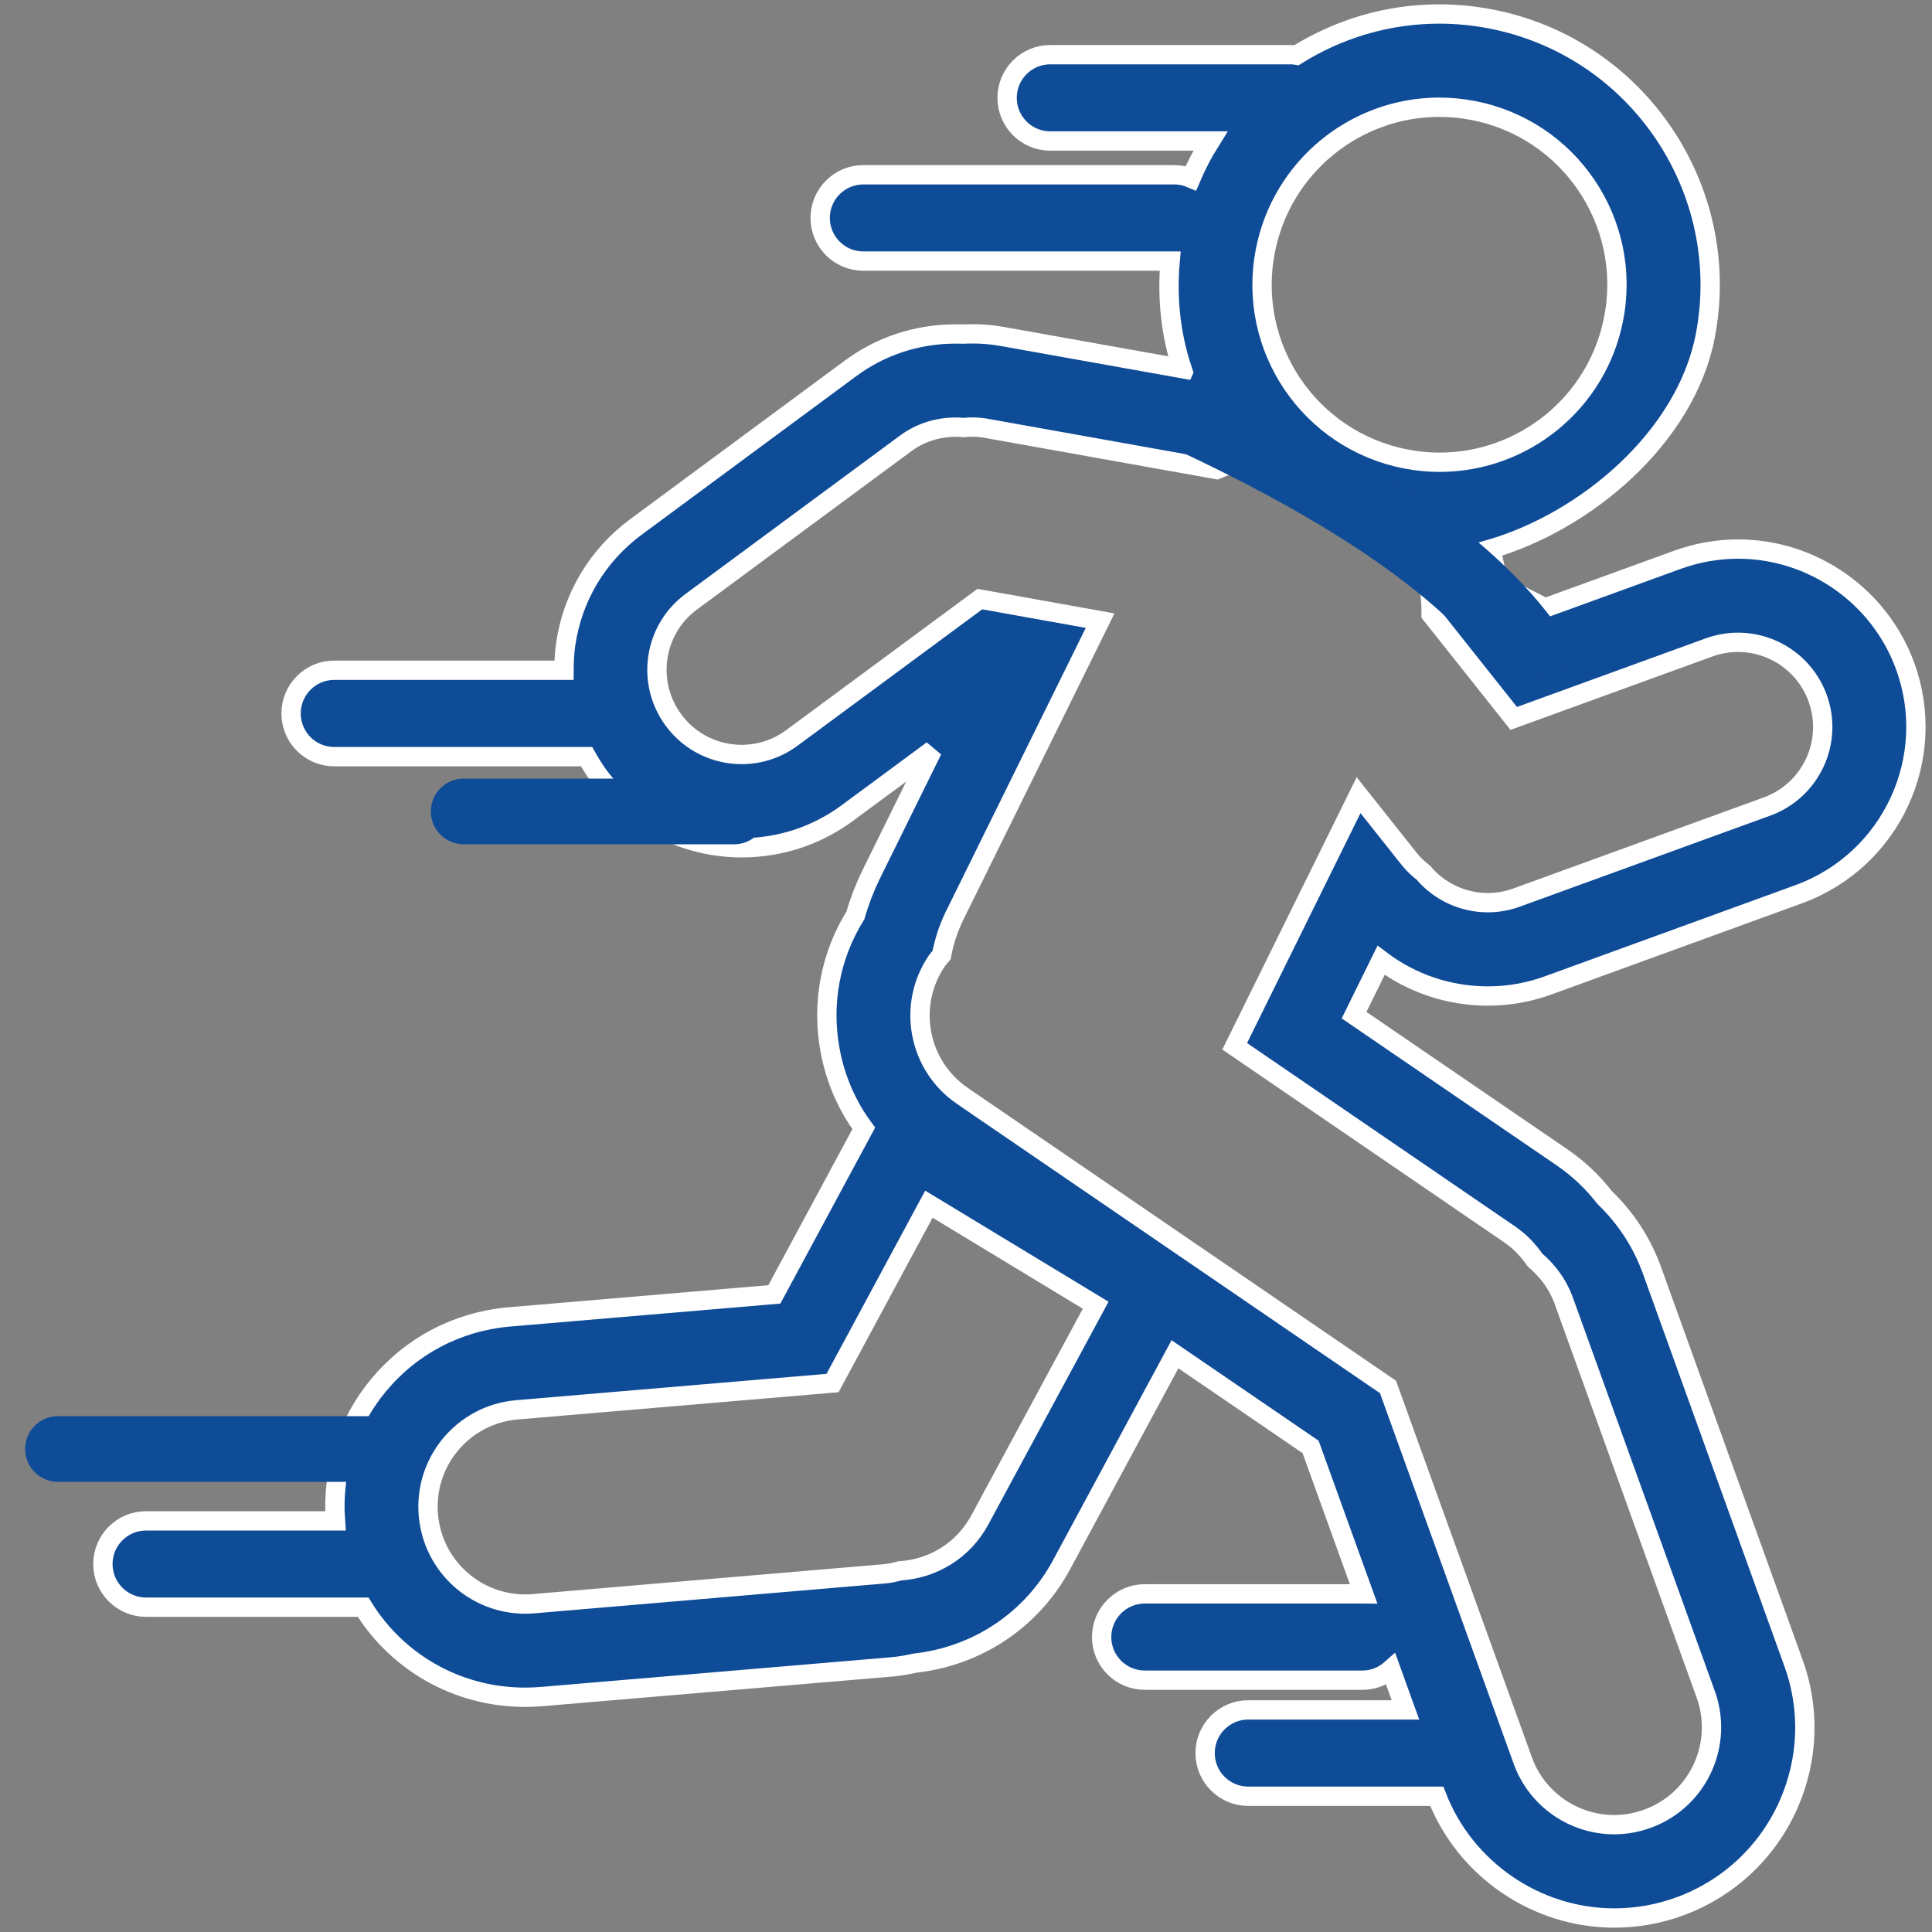 <?xml version="1.0" encoding="UTF-8"?>
<svg width="50px" height="50px" viewBox="0 0 50 50" version="1.1" xmlns="http://www.w3.org/2000/svg" xmlns:xlink="http://www.w3.org/1999/xlink">
    <rect x="0" y="0" width="50" height="50" fill="#808080" stroke="none"/>
    <!-- Generator: sketchtool 54 (76480) - https://sketchapp.com -->
    <title>4D84F8ED-7C31-4DF8-A876-3D8BF47033D1</title>
    <desc>Created with sketchtool.</desc>
    <g id="Page-1" stroke="none" stroke-width="1" fill="none" fill-rule="evenodd">
        <g id="benefits" transform="translate(-567, -937)">
            <g id="Group-59-Copy-2" transform="translate(512, 927)">
                <g id="Group-56" transform="translate(44, 0)">
                    <rect id="Rectangle-Copy-23" opacity="0.415" x="0" y="0" width="72" height="72"></rect>
                    <g id="Group-64" transform="translate(12, 10)">
                        <g id="noun_Running_380700_000000-Copy">
                            <path d="M43.982,14.21 C43.44,14.21 42.906,14.307 42.397,14.493 L38.988,15.732 L37.761,15.104 C37.721,14.8 37.658,14.502 37.576,14.21 C40.044,13.489 42.626,11.321 43.133,8.692 C43.861,4.898 41.369,1.218 37.576,0.49 C37.139,0.405 36.691,0.362 36.249,0.362 C34.902,0.362 33.636,0.752 32.554,1.428 C32.511,1.421 32.465,1.415 32.418,1.415 L26.18,1.415 C25.564,1.415 25.064,1.915 25.064,2.531 C25.064,3.149 25.563,3.649 26.18,3.649 L30.324,3.649 C30.133,3.954 29.965,4.275 29.822,4.611 C29.688,4.554 29.542,4.523 29.388,4.523 L21.343,4.523 C20.725,4.523 20.226,5.025 20.226,5.64 C20.226,6.257 20.726,6.757 21.343,6.757 L29.283,6.757 C29.198,7.704 29.297,8.647 29.59,9.539 L24.929,8.706 C24.682,8.662 24.43,8.64 24.174,8.64 C24.09,8.64 24.009,8.643 23.929,8.646 C23.865,8.643 23.798,8.643 23.733,8.643 C22.736,8.643 21.789,8.954 20.997,9.544 L15.455,13.639 C14.463,14.375 13.82,15.448 13.641,16.667 C13.608,16.894 13.596,17.122 13.596,17.346 L7.649,17.346 C7.033,17.346 6.533,17.848 6.533,18.464 C6.533,19.082 7.033,19.582 7.649,19.582 L14.181,19.582 C14.277,19.753 14.381,19.921 14.499,20.082 C15.364,21.248 16.746,21.94 18.196,21.94 C19.19,21.94 20.139,21.627 20.939,21.034 L23.132,19.414 L21.529,22.664 C21.369,22.997 21.239,23.336 21.139,23.688 C20.488,24.734 20.254,25.976 20.486,27.201 C20.624,27.935 20.922,28.618 21.354,29.202 L19.04,33.499 L12.155,34.084 C10.823,34.207 9.639,34.835 8.798,35.847 C7.977,36.836 7.586,38.083 7.681,39.36 L2.78,39.36 C2.164,39.36 1.663,39.86 1.663,40.477 C1.663,41.095 2.164,41.594 2.78,41.594 L8.398,41.594 C9.267,43.005 10.821,43.925 12.59,43.925 C12.743,43.925 12.901,43.918 13.056,43.904 L22.09,43.138 C22.318,43.117 22.515,43.079 22.685,43.041 C24.301,42.86 25.71,41.92 26.481,40.481 L29.408,35.048 L32.918,37.446 L34.292,41.253 C34.28,41.253 34.273,41.249 34.26,41.249 L28.629,41.249 C28.01,41.249 27.51,41.751 27.51,42.367 C27.51,42.983 28.01,43.483 28.629,43.483 L34.261,43.483 C34.545,43.483 34.799,43.376 34.995,43.203 L35.373,44.252 L31.304,44.252 C30.688,44.252 30.188,44.754 30.188,45.369 C30.188,45.987 30.688,46.487 31.304,46.487 L36.183,46.487 C36.914,48.373 38.754,49.638 40.779,49.638 C41.378,49.638 41.965,49.53 42.527,49.317 C43.759,48.849 44.736,47.927 45.276,46.727 C45.81,45.532 45.854,44.202 45.393,42.976 L41.731,32.815 C41.726,32.802 41.719,32.788 41.715,32.777 C41.462,32.112 41.056,31.499 40.529,30.993 C40.214,30.587 39.845,30.239 39.427,29.953 L34.043,26.272 L34.742,24.853 C35.532,25.449 36.499,25.777 37.506,25.777 C38.043,25.777 38.574,25.683 39.082,25.496 L45.56,23.139 C47.949,22.262 49.176,19.614 48.303,17.232 C47.641,15.422 45.904,14.21 43.982,14.21 Z M37.121,2.859 C39.612,3.337 41.243,5.745 40.763,8.236 C40.342,10.433 38.417,11.963 36.259,11.963 C35.971,11.963 35.679,11.936 35.388,11.879 C32.895,11.399 31.265,8.993 31.745,6.503 C32.168,4.304 34.09,2.775 36.248,2.775 C36.536,2.775 36.827,2.802 37.121,2.859 Z M24.356,39.338 C23.926,40.137 23.13,40.602 22.288,40.654 C22.157,40.689 22.026,40.72 21.885,40.731 L12.829,41.502 C12.75,41.51 12.669,41.513 12.592,41.513 C11.305,41.513 10.21,40.535 10.088,39.23 C9.957,37.843 10.976,36.615 12.361,36.488 L20.546,35.793 L23.04,31.164 L27.356,33.779 L24.356,39.338 Z M44.738,20.87 L38.252,23.228 C38.006,23.318 37.754,23.361 37.507,23.361 C36.863,23.361 36.251,23.077 35.836,22.585 C35.703,22.483 35.581,22.367 35.473,22.233 L34.16,20.579 L30.954,27.078 L38.064,31.942 C38.336,32.127 38.552,32.357 38.726,32.61 C39.04,32.876 39.302,33.217 39.458,33.63 L43.129,43.807 C43.623,45.11 42.968,46.564 41.668,47.057 C41.373,47.168 41.073,47.222 40.776,47.222 C39.759,47.222 38.802,46.601 38.421,45.594 L34.921,35.894 L28.554,31.54 L24.371,28.68 L23.909,28.363 C22.76,27.58 22.464,26.012 23.248,24.863 C23.285,24.81 23.33,24.769 23.368,24.72 C23.43,24.384 23.536,24.051 23.69,23.727 L27.471,16.062 L24.359,15.504 L19.499,19.093 C19.107,19.385 18.648,19.526 18.194,19.526 C17.524,19.526 16.864,19.22 16.435,18.642 C15.713,17.671 15.914,16.298 16.884,15.577 L22.433,11.479 C22.823,11.189 23.279,11.055 23.729,11.055 C23.796,11.055 23.864,11.056 23.929,11.065 C24.01,11.057 24.089,11.053 24.168,11.053 C24.278,11.053 24.387,11.061 24.498,11.08 L30.485,12.151 C30.977,11.941 31.512,11.831 32.054,11.831 C32.632,11.831 33.219,11.957 33.776,12.224 C35.228,12.923 36.064,14.386 36.037,15.899 L38.175,18.593 L43.223,16.758 C43.473,16.667 43.729,16.623 43.979,16.623 C44.871,16.623 45.711,17.172 46.038,18.061 C46.454,19.194 45.871,20.453 44.738,20.87 Z" id="Shape" stroke="#FFFFFF" stroke-width="0.5" fill="#0F4C97" fill-rule="nonzero"></path>
                            <path d="M0.5,37.5 L8.5,37.5" id="Line-3" stroke="#0F4C97" stroke-width="1.7" stroke-linecap="round"></path>
                            <path d="M11,21 L18,21" id="Line-3-Copy" stroke="#0F4C97" stroke-width="1.7" stroke-linecap="round"></path>
                        </g>
                        <path d="M29.474,10.55 C34.584,12.89 37.749,15.231 38.971,17.573" id="Path-6" stroke="#0F4C97" stroke-width="2"></path>
                    </g>
                </g>
            </g>
        </g>
    </g>
</svg>